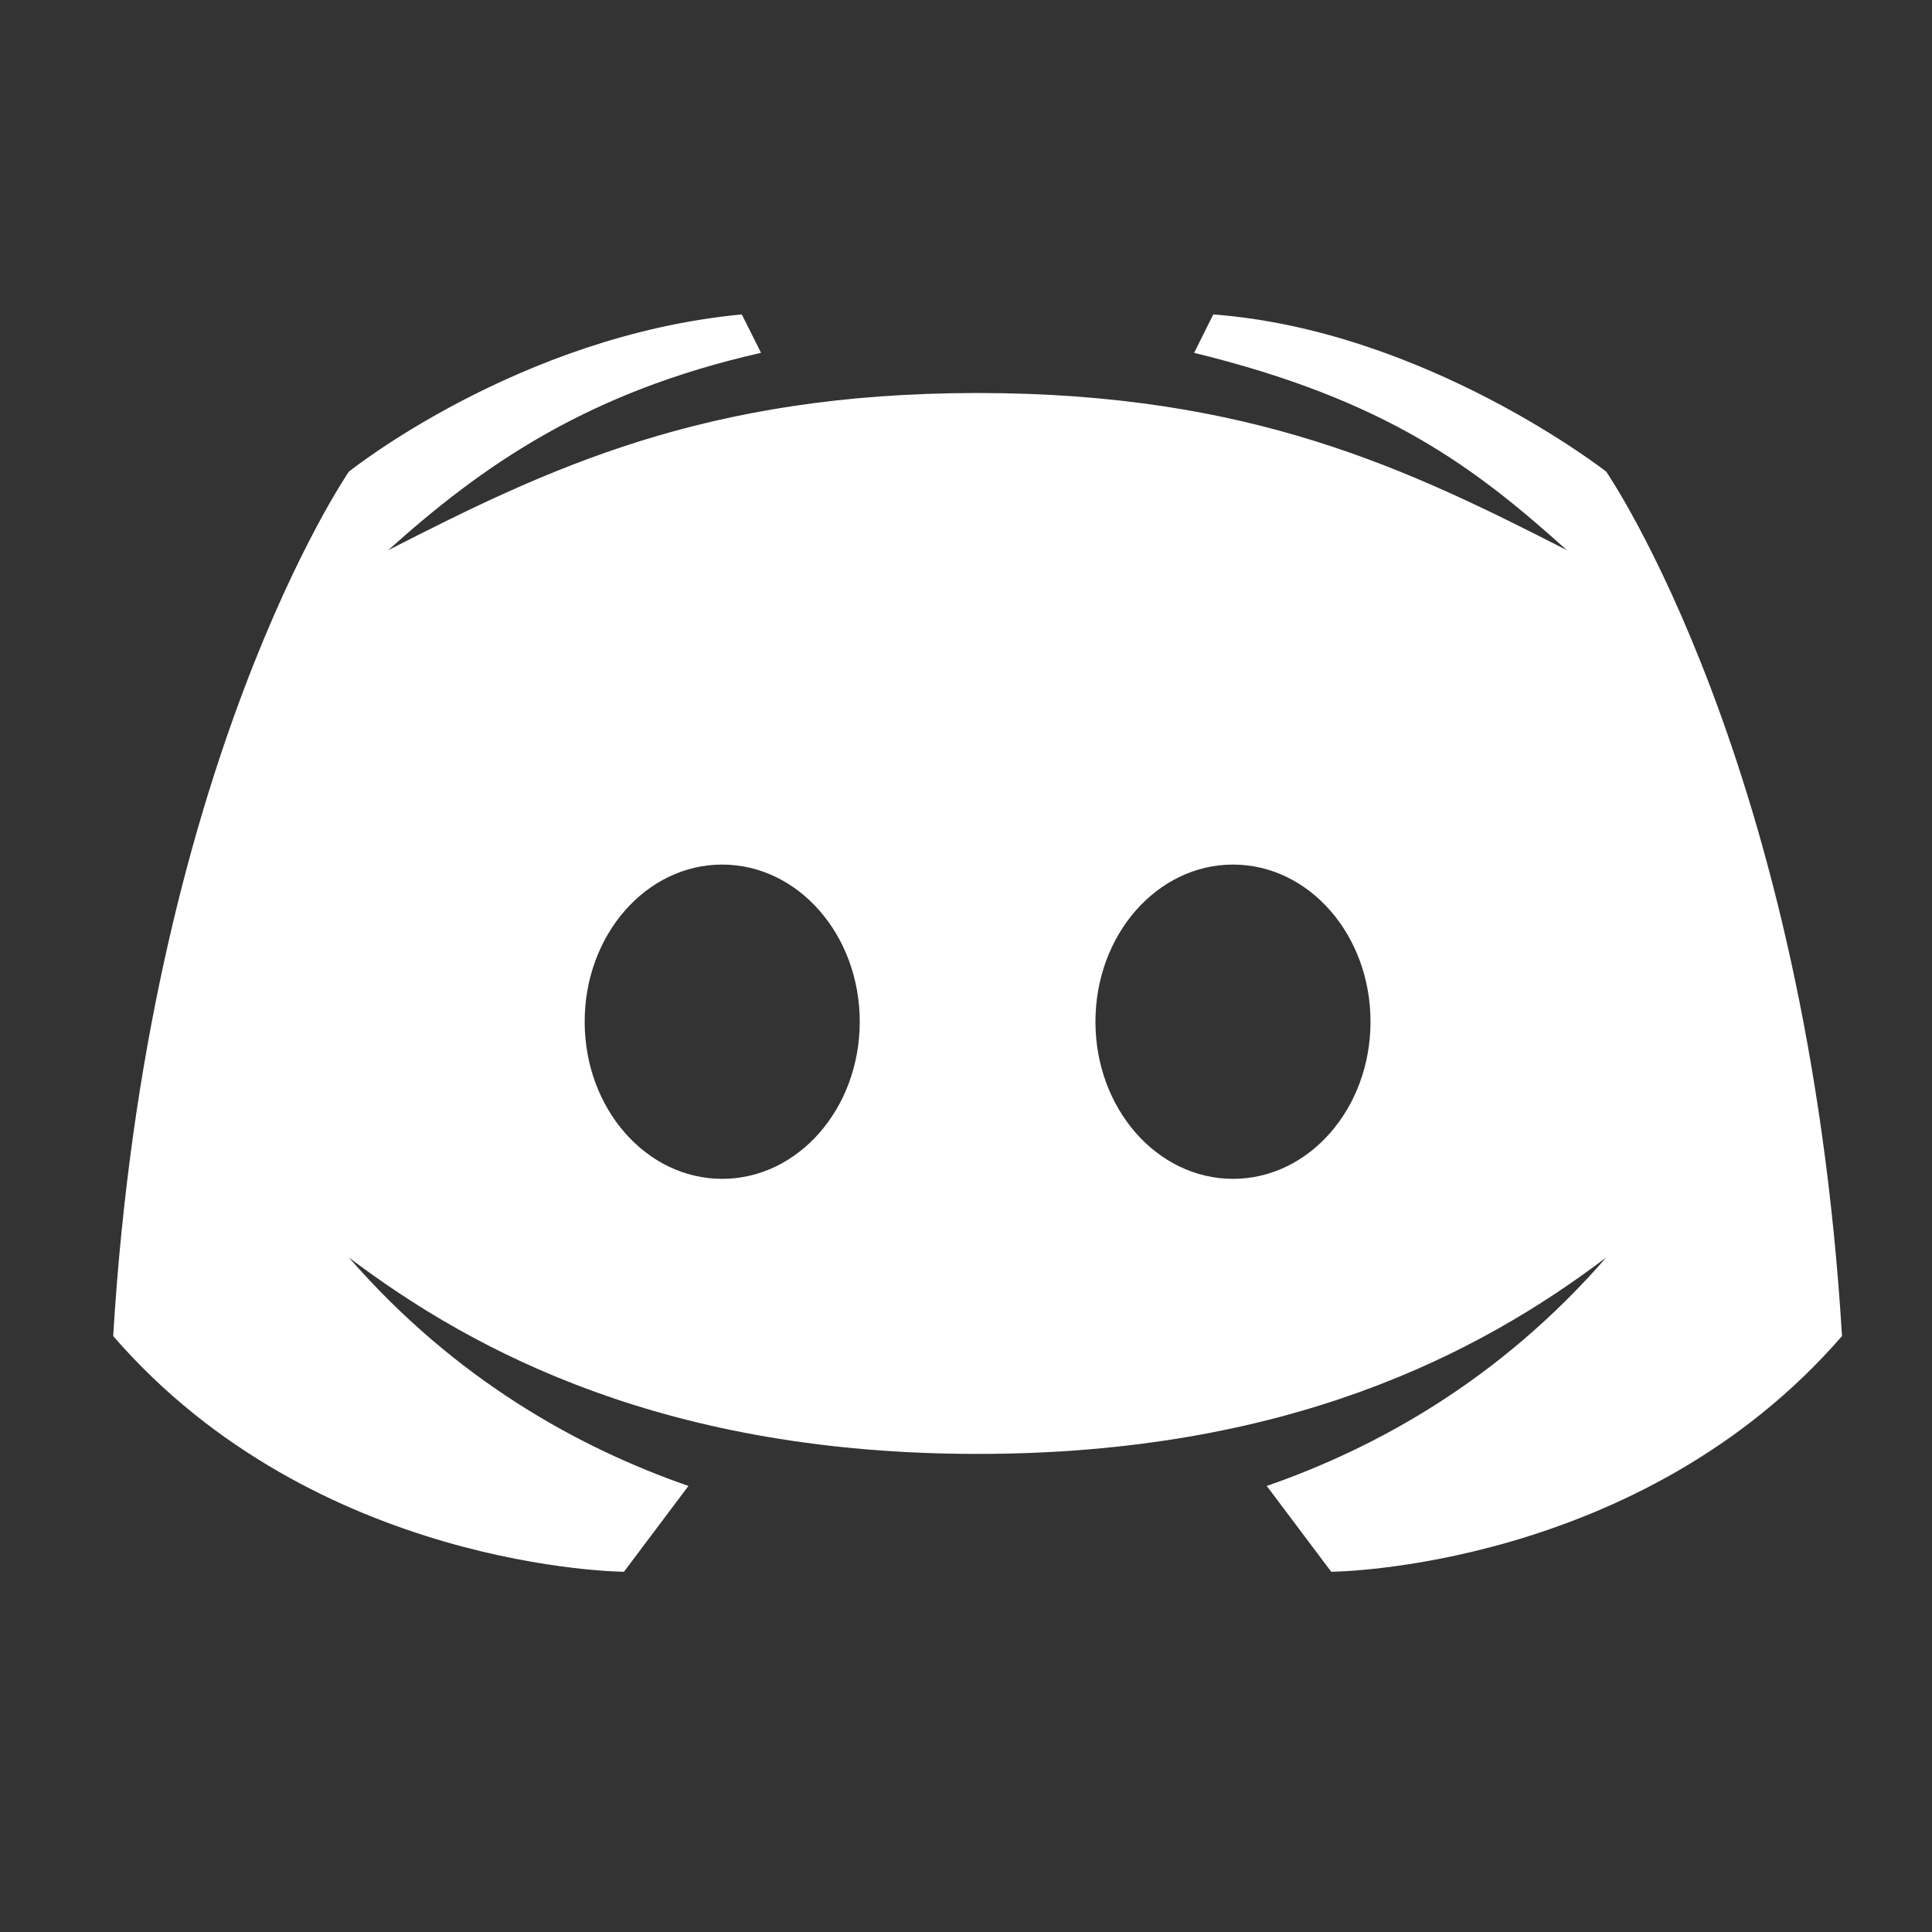 <svg width="24" height="24" viewBox="0 0 24 24" fill="none" xmlns="http://www.w3.org/2000/svg">
<rect x="0" y="0" width="24" height="24" fill="#333333" stroke="none"/>
<path d="M19.953 5.859C19.953 5.859 17.715 4.106 15.072 3.906L14.834 4.383C17.223 4.968 18.319 5.805 19.465 6.835C17.49 5.826 15.541 4.882 12.144 4.882C8.747 4.882 6.798 5.826 4.822 6.835C5.969 5.805 7.273 4.875 9.454 4.383L9.215 3.906C6.443 4.167 4.334 5.859 4.334 5.859C4.334 5.859 1.835 9.483 1.406 16.597C3.924 19.503 7.751 19.525 7.751 19.525L8.552 18.459C7.193 17.987 5.66 17.144 4.334 15.621C5.915 16.817 8.3 18.061 12.144 18.061C15.988 18.061 18.373 16.817 19.953 15.621C18.628 17.144 17.096 17.987 15.736 18.459L16.537 19.525C16.537 19.525 20.363 19.503 22.882 16.597C22.453 9.483 19.953 5.859 19.953 5.859ZM8.971 14.644C8.027 14.644 7.263 13.771 7.263 12.692C7.263 11.613 8.027 10.74 8.971 10.74C9.915 10.74 10.68 11.613 10.68 12.692C10.68 13.771 9.915 14.644 8.971 14.644ZM15.317 14.644C14.373 14.644 13.608 13.771 13.608 12.692C13.608 11.613 14.373 10.74 15.317 10.74C16.261 10.74 17.025 11.613 17.025 12.692C17.025 13.771 16.261 14.644 15.317 14.644Z" fill="white"/>
</svg>
